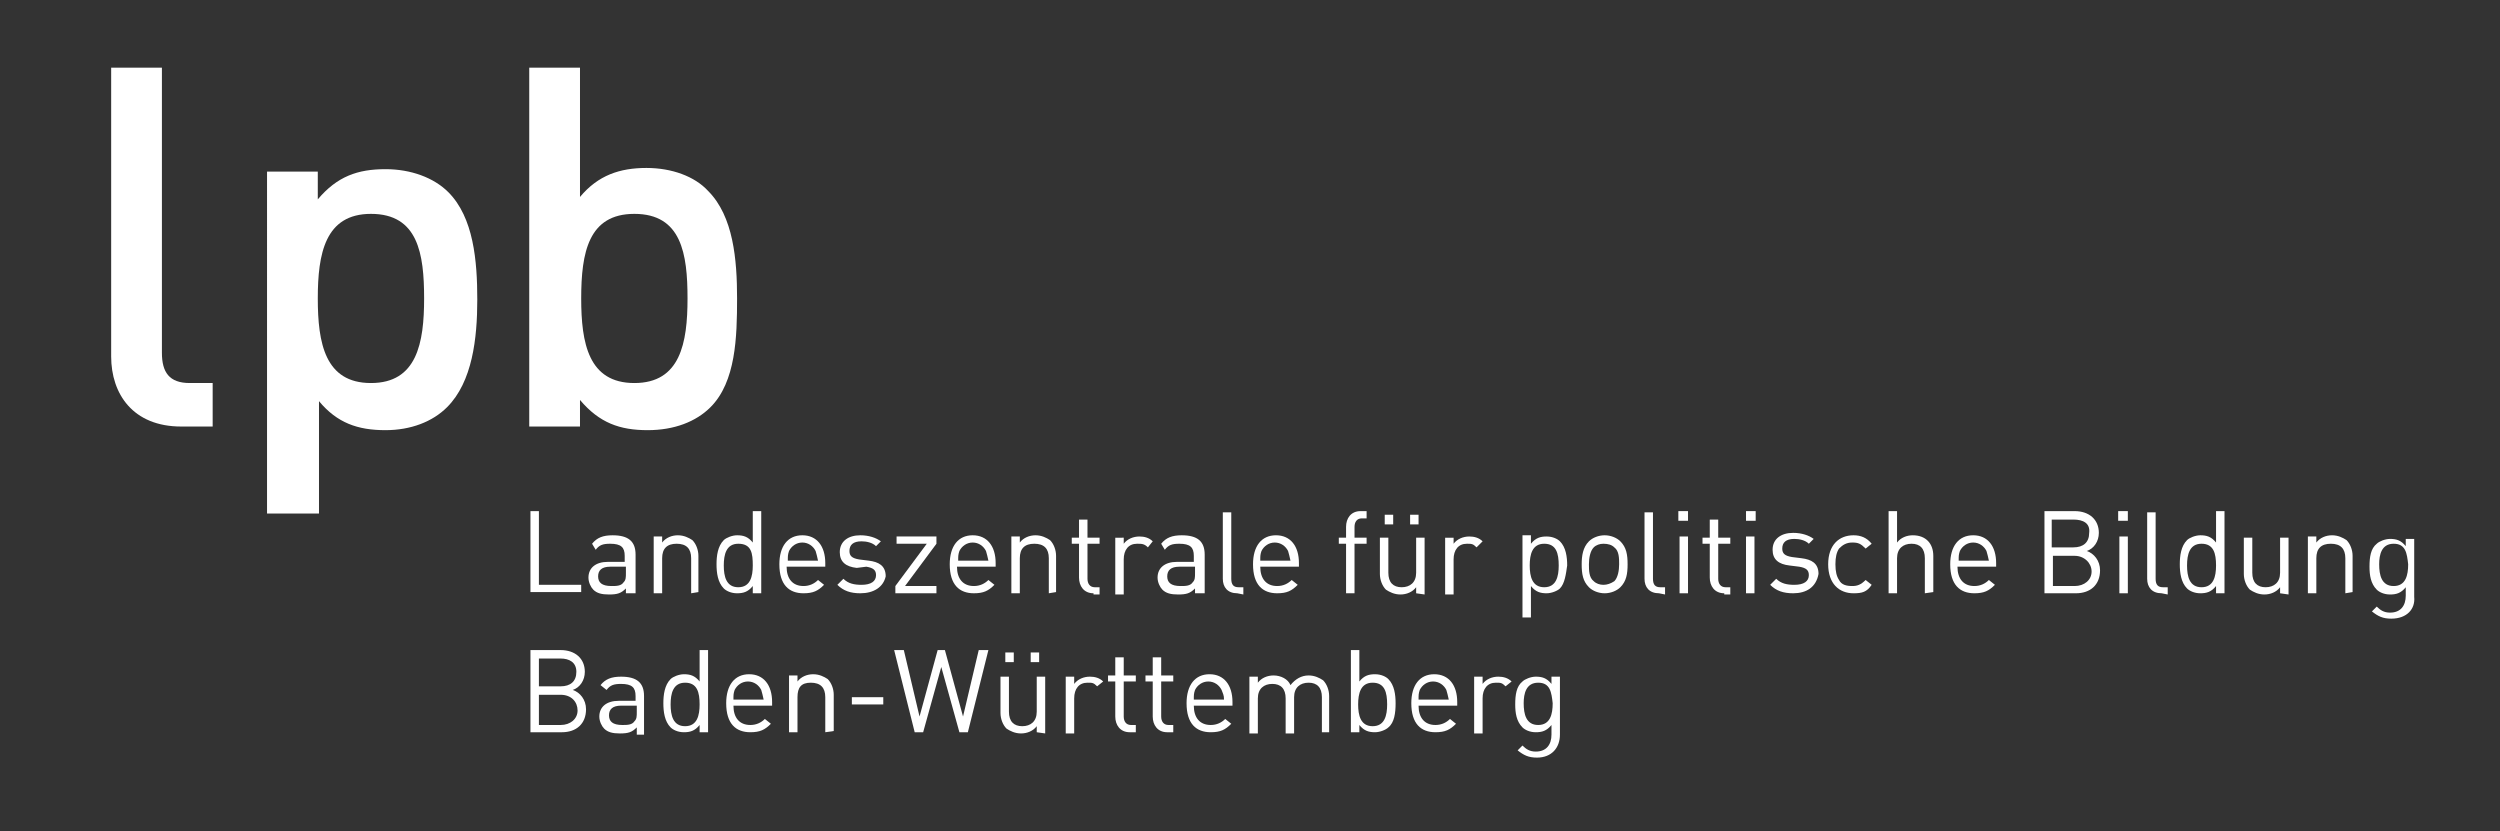 <?xml version="1.0" encoding="utf-8"?>
<!-- Generator: Adobe Illustrator 21.1.0, SVG Export Plug-In . SVG Version: 6.00 Build 0)  -->
<svg version="1.1" id="Ebene_1" xmlns="http://www.w3.org/2000/svg" xmlns:xlink="http://www.w3.org/1999/xlink" x="0px" y="0px"
	 viewBox="0 0 206.9 68.8" style="enable-background:new 0 0 206.9 68.8;" xml:space="preserve">
<rect x="0" y="0" width="206.9" height="68.8" fill="#333333" stroke="none"/>
<style type="text/css">
	.st0{fill:#FFFFFF;}
</style>
<g>
	<path class="st0" d="M43.9,49.1v-6.8h0.7v6.1h3.5V49h-4.2V49.1z"/>
	<path class="st0" d="M51.8,49.1v-0.4c-0.4,0.4-0.7,0.5-1.4,0.5c-0.6,0-1-0.1-1.3-0.4c-0.2-0.2-0.4-0.6-0.4-1c0-0.8,0.6-1.3,1.6-1.3
		h1.4V46c0-0.7-0.3-1-1.2-1c-0.6,0-0.9,0.1-1.2,0.5L49,45c0.4-0.5,0.9-0.7,1.7-0.7c1.3,0,1.9,0.5,1.9,1.6v3.2H51.8z M51.8,46.9h-1.3
		c-0.7,0-1,0.3-1,0.8s0.3,0.8,1.1,0.8c0.4,0,0.8,0,1-0.3c0.2-0.2,0.2-0.4,0.2-0.8V46.9z"/>
	<path class="st0" d="M57.2,49.1v-2.9c0-0.8-0.4-1.2-1.2-1.2s-1.2,0.4-1.2,1.2v2.9h-0.7v-4.7h0.7v0.5c0.3-0.4,0.8-0.6,1.3-0.6
		s0.9,0.2,1.2,0.4c0.3,0.3,0.5,0.8,0.5,1.3v3L57.2,49.1L57.2,49.1z"/>
	<path class="st0" d="M62.3,49.1v-0.6c-0.4,0.5-0.8,0.6-1.3,0.6s-0.9-0.2-1.1-0.4c-0.5-0.5-0.6-1.3-0.6-2s0.1-1.5,0.6-2
		c0.2-0.2,0.7-0.4,1.1-0.4c0.5,0,0.9,0.1,1.3,0.6v-2.6H63v6.8C63,49.1,62.3,49.1,62.3,49.1z M61.1,45c-1,0-1.2,0.9-1.2,1.8
		c0,0.9,0.2,1.8,1.2,1.8s1.2-0.9,1.2-1.8C62.3,45.8,62.2,45,61.1,45z"/>
	<path class="st0" d="M65.1,46.9c0,1,0.5,1.6,1.4,1.6c0.5,0,0.9-0.2,1.2-0.5l0.5,0.4c-0.5,0.5-0.9,0.7-1.7,0.7c-1.2,0-2-0.7-2-2.4
		c0-1.5,0.7-2.4,1.9-2.4c1.2,0,1.9,0.9,1.9,2.3v0.3C68.3,46.9,65.1,46.9,65.1,46.9z M67.5,45.6c-0.2-0.4-0.6-0.7-1.1-0.7
		s-0.9,0.3-1.1,0.7c-0.1,0.3-0.1,0.4-0.1,0.8h2.5C67.6,46,67.6,45.9,67.5,45.6z"/>
	<path class="st0" d="M71.2,49.1c-0.8,0-1.4-0.2-1.9-0.7l0.5-0.5c0.4,0.4,0.9,0.5,1.5,0.5c0.8,0,1.2-0.3,1.2-0.8
		c0-0.4-0.2-0.6-0.8-0.7L70.9,47c-0.9-0.1-1.4-0.5-1.4-1.3c0-0.9,0.7-1.4,1.7-1.4c0.7,0,1.3,0.2,1.7,0.5l-0.4,0.4
		c-0.3-0.3-0.8-0.4-1.2-0.4c-0.7,0-1,0.3-1,0.8c0,0.4,0.2,0.6,0.8,0.7l0.8,0.1c0.8,0.1,1.4,0.4,1.4,1.3
		C73.1,48.6,72.3,49.1,71.2,49.1z"/>
	<path class="st0" d="M74.1,49.1v-0.6l2.6-3.5h-2.5v-0.6h3.3V45l-2.6,3.5h2.6v0.6H74.1z"/>
	<path class="st0" d="M79.2,46.9c0,1,0.5,1.6,1.4,1.6c0.5,0,0.9-0.2,1.2-0.5l0.5,0.4c-0.5,0.5-0.9,0.7-1.7,0.7c-1.2,0-2-0.7-2-2.4
		c0-1.5,0.7-2.4,1.9-2.4c1.2,0,1.9,0.9,1.9,2.3v0.3C82.4,46.9,79.2,46.9,79.2,46.9z M81.6,45.6c-0.2-0.4-0.6-0.7-1.1-0.7
		s-0.9,0.3-1.1,0.7c-0.1,0.3-0.1,0.4-0.1,0.8h2.5C81.7,46,81.7,45.9,81.6,45.6z"/>
	<path class="st0" d="M86.8,49.1v-2.9c0-0.8-0.4-1.2-1.2-1.2s-1.2,0.4-1.2,1.2v2.9h-0.7v-4.7h0.7v0.5c0.3-0.4,0.8-0.6,1.3-0.6
		s0.9,0.2,1.2,0.4c0.3,0.3,0.5,0.8,0.5,1.3v3L86.8,49.1L86.8,49.1z"/>
	<path class="st0" d="M90.5,49.1c-0.8,0-1.2-0.6-1.2-1.3V45h-0.6v-0.5h0.6V43H90v1.5h1V45h-1v2.9c0,0.4,0.2,0.7,0.6,0.7H91v0.6h-0.5
		V49.1z"/>
	<path class="st0" d="M95,45.3C94.7,45,94.5,45,94.1,45c-0.7,0-1.1,0.5-1.1,1.3v2.9h-0.7v-4.7H93V45c0.3-0.4,0.8-0.6,1.3-0.6
		c0.4,0,0.8,0.1,1.1,0.4L95,45.3z"/>
	<path class="st0" d="M98.9,49.1v-0.4c-0.4,0.4-0.7,0.5-1.4,0.5c-0.6,0-1-0.1-1.3-0.4c-0.2-0.2-0.4-0.6-0.4-1c0-0.8,0.6-1.3,1.6-1.3
		h1.4V46c0-0.7-0.3-1-1.2-1c-0.6,0-0.9,0.1-1.2,0.5L96.1,45c0.4-0.5,0.9-0.7,1.7-0.7c1.3,0,1.9,0.5,1.9,1.6v3.2H98.9z M98.9,46.9
		h-1.3c-0.7,0-1,0.3-1,0.8s0.3,0.8,1.1,0.8c0.4,0,0.8,0,1-0.3c0.2-0.2,0.2-0.4,0.2-0.8C98.9,47.4,98.9,46.9,98.9,46.9z"/>
	<path class="st0" d="M102.4,49.1c-0.8,0-1.2-0.5-1.2-1.2v-5.5h0.7v5.5c0,0.5,0.2,0.7,0.6,0.7h0.4v0.6L102.4,49.1L102.4,49.1z"/>
	<path class="st0" d="M104.3,46.9c0,1,0.5,1.6,1.4,1.6c0.5,0,0.9-0.2,1.2-0.5l0.5,0.4c-0.5,0.5-0.9,0.7-1.7,0.7c-1.2,0-2-0.7-2-2.4
		c0-1.5,0.7-2.4,1.9-2.4c1.2,0,1.9,0.9,1.9,2.3v0.3C107.5,46.9,104.3,46.9,104.3,46.9z M106.6,45.6c-0.2-0.4-0.6-0.7-1.1-0.7
		s-0.9,0.3-1.1,0.7c-0.1,0.3-0.1,0.4-0.1,0.8h2.5C106.7,46,106.7,45.9,106.6,45.6z"/>
	<path class="st0" d="M112.1,45v4.1h-0.7V45h-0.6v-0.5h0.6v-0.9c0-0.7,0.4-1.3,1.2-1.3h0.5v0.6h-0.4c-0.4,0-0.6,0.3-0.6,0.7v0.9h1
		V45H112.1z"/>
	<path class="st0" d="M117.2,49.1v-0.5c-0.3,0.4-0.8,0.6-1.3,0.6s-0.9-0.2-1.2-0.4c-0.3-0.3-0.5-0.8-0.5-1.3v-3h0.7v2.9
		c0,0.8,0.4,1.2,1.1,1.2s1.2-0.4,1.2-1.2v-2.9h0.7v4.7L117.2,49.1L117.2,49.1z M114.6,43.4v-0.8h0.7v0.8H114.6z M116.7,43.4v-0.8
		h0.7v0.8H116.7z"/>
	<path class="st0" d="M122.2,45.3c-0.3-0.3-0.4-0.3-0.8-0.3c-0.7,0-1.1,0.5-1.1,1.3v2.9h-0.7v-4.7h0.7V45c0.3-0.4,0.8-0.6,1.3-0.6
		c0.4,0,0.8,0.1,1.1,0.4L122.2,45.3z"/>
	<path class="st0" d="M129.1,48.7c-0.2,0.2-0.7,0.4-1.1,0.4c-0.5,0-0.9-0.1-1.3-0.6v2.6H126v-6.8h0.7V45c0.4-0.5,0.8-0.6,1.3-0.6
		s0.9,0.2,1.1,0.4c0.5,0.5,0.6,1.3,0.6,2C129.6,47.5,129.5,48.3,129.1,48.7z M127.8,45c-1,0-1.2,0.9-1.2,1.8c0,0.9,0.2,1.8,1.2,1.8
		s1.2-0.9,1.2-1.8C129,45.8,128.8,45,127.8,45z"/>
	<path class="st0" d="M134.1,48.6c-0.3,0.3-0.8,0.5-1.3,0.5s-1-0.2-1.3-0.5c-0.5-0.5-0.6-1.1-0.6-1.9c0-0.7,0.1-1.4,0.6-1.9
		c0.3-0.3,0.8-0.5,1.3-0.5s1,0.2,1.3,0.5c0.5,0.5,0.6,1.1,0.6,1.9C134.7,47.5,134.6,48.1,134.1,48.6z M133.6,45.3
		c-0.2-0.2-0.5-0.3-0.9-0.3c-0.3,0-0.6,0.1-0.8,0.3c-0.3,0.3-0.4,0.9-0.4,1.4s0,1.1,0.4,1.4c0.2,0.2,0.5,0.3,0.8,0.3
		s0.6-0.1,0.9-0.3c0.3-0.3,0.4-0.9,0.4-1.4S134,45.6,133.6,45.3z"/>
	<path class="st0" d="M137.3,49.1c-0.8,0-1.2-0.5-1.2-1.2v-5.5h0.7v5.5c0,0.5,0.2,0.7,0.6,0.7h0.4v0.6L137.3,49.1L137.3,49.1z"/>
	<path class="st0" d="M138.9,43.1v-0.8h0.8v0.8H138.9z M139,49.1v-4.7h0.7v4.7H139z"/>
	<path class="st0" d="M142.7,49.1c-0.8,0-1.2-0.6-1.2-1.3V45h-0.6v-0.5h0.6V43h0.7v1.5h1V45h-1v2.9c0,0.4,0.2,0.7,0.6,0.7h0.4v0.6
		h-0.5V49.1z"/>
	<path class="st0" d="M144.5,43.1v-0.8h0.8v0.8H144.5z M144.5,49.1v-4.7h0.7v4.7H144.5z"/>
	<path class="st0" d="M148.4,49.1c-0.8,0-1.4-0.2-1.9-0.7l0.5-0.5c0.4,0.4,0.9,0.5,1.5,0.5c0.8,0,1.2-0.3,1.2-0.8
		c0-0.4-0.2-0.6-0.8-0.7l-0.8-0.1c-0.9-0.1-1.4-0.5-1.4-1.3c0-0.9,0.7-1.4,1.7-1.4c0.7,0,1.3,0.2,1.7,0.5l-0.4,0.4
		c-0.3-0.3-0.8-0.4-1.2-0.4c-0.7,0-1,0.3-1,0.8c0,0.4,0.2,0.6,0.8,0.7l0.8,0.1c0.8,0.1,1.4,0.4,1.4,1.3
		C150.3,48.6,149.5,49.1,148.4,49.1z"/>
	<path class="st0" d="M153.4,49.1c-1.2,0-2.1-0.8-2.1-2.4c0-1.6,0.9-2.4,2.1-2.4c0.6,0,1.1,0.2,1.5,0.7l-0.5,0.4
		c-0.4-0.4-0.6-0.5-1.1-0.5s-0.8,0.2-1.1,0.5c-0.2,0.3-0.3,0.7-0.3,1.3s0.1,1,0.3,1.3c0.2,0.4,0.6,0.5,1.1,0.5
		c0.4,0,0.7-0.1,1.1-0.5l0.5,0.4C154.5,49,154.1,49.1,153.4,49.1z"/>
	<path class="st0" d="M159.3,49.1v-2.9c0-0.8-0.4-1.2-1.1-1.2c-0.7,0-1.2,0.4-1.2,1.2v2.9h-0.7v-6.8h0.7v2.6
		c0.3-0.4,0.8-0.6,1.3-0.6c1.1,0,1.7,0.7,1.7,1.7v3L159.3,49.1L159.3,49.1z"/>
	<path class="st0" d="M162,46.9c0,1,0.5,1.6,1.4,1.6c0.5,0,0.9-0.2,1.2-0.5l0.5,0.4c-0.5,0.5-0.9,0.7-1.7,0.7c-1.2,0-2-0.7-2-2.4
		c0-1.5,0.7-2.4,1.9-2.4s1.9,0.9,1.9,2.3v0.3C165.2,46.9,162,46.9,162,46.9z M164.4,45.6c-0.2-0.4-0.6-0.7-1.1-0.7s-0.9,0.3-1.1,0.7
		c-0.1,0.3-0.1,0.4-0.1,0.8h2.5C164.5,46,164.5,45.9,164.4,45.6z"/>
	<path class="st0" d="M171.8,49.1h-2.6v-6.8h2.5c1.2,0,2,0.7,2,1.8c0,0.7-0.4,1.3-1,1.5c0.6,0.2,1.1,0.8,1.1,1.6
		C173.8,48.4,173,49.1,171.8,49.1z M171.6,43h-1.8v2.3h1.8c0.8,0,1.3-0.4,1.3-1.2C173,43.3,172.4,43,171.6,43z M171.7,46h-1.8v2.5
		h1.8c0.8,0,1.4-0.5,1.4-1.2S172.5,46,171.7,46z"/>
	<path class="st0" d="M175.3,43.1v-0.8h0.8v0.8H175.3z M175.4,49.1v-4.7h0.7v4.7H175.4z"/>
	<path class="st0" d="M178.9,49.1c-0.8,0-1.2-0.5-1.2-1.2v-5.5h0.7v5.5c0,0.5,0.2,0.7,0.6,0.7h0.4v0.6L178.9,49.1L178.9,49.1z"/>
	<path class="st0" d="M183.4,49.1v-0.6c-0.4,0.5-0.8,0.6-1.3,0.6s-0.9-0.2-1.1-0.4c-0.5-0.5-0.6-1.3-0.6-2s0.1-1.5,0.6-2
		c0.2-0.2,0.7-0.4,1.1-0.4c0.5,0,0.9,0.1,1.3,0.6v-2.6h0.7v6.8C184.1,49.1,183.4,49.1,183.4,49.1z M182.2,45c-1,0-1.2,0.9-1.2,1.8
		c0,0.9,0.2,1.8,1.2,1.8s1.2-0.9,1.2-1.8C183.4,45.8,183.2,45,182.2,45z"/>
	<path class="st0" d="M188.7,49.1v-0.5c-0.3,0.4-0.8,0.6-1.3,0.6s-0.9-0.2-1.2-0.4c-0.3-0.3-0.5-0.8-0.5-1.3v-3h0.7v2.9
		c0,0.8,0.4,1.2,1.1,1.2s1.2-0.4,1.2-1.2v-2.9h0.7v4.7L188.7,49.1L188.7,49.1z"/>
	<path class="st0" d="M194.1,49.1v-2.9c0-0.8-0.4-1.2-1.2-1.2s-1.2,0.4-1.2,1.2v2.9H191v-4.7h0.7v0.5c0.3-0.4,0.8-0.6,1.3-0.6
		s0.9,0.2,1.2,0.4c0.3,0.3,0.5,0.8,0.5,1.3v3L194.1,49.1L194.1,49.1z"/>
	<path class="st0" d="M197.9,51.2c-0.7,0-1.1-0.2-1.6-0.6l0.4-0.4c0.3,0.3,0.6,0.5,1.1,0.5c0.9,0,1.3-0.6,1.3-1.4v-0.7
		c-0.4,0.5-0.8,0.6-1.3,0.6s-0.9-0.2-1.1-0.4c-0.5-0.5-0.6-1.2-0.6-1.9c0-0.8,0.1-1.5,0.6-1.9c0.2-0.2,0.7-0.4,1.1-0.4
		c0.5,0,0.9,0.1,1.3,0.6v-0.6h0.7v4.8C199.9,50.4,199.2,51.2,197.9,51.2z M198.1,45c-1,0-1.2,0.9-1.2,1.7c0,0.9,0.2,1.8,1.2,1.8
		s1.2-0.9,1.2-1.8C199.2,45.8,199.1,45,198.1,45z"/>
	<path class="st0" d="M46.5,60.6h-2.6v-6.8h2.5c1.2,0,2,0.7,2,1.8c0,0.7-0.4,1.3-1,1.5c0.6,0.2,1.1,0.8,1.1,1.6
		C48.5,59.9,47.7,60.6,46.5,60.6z M46.4,54.5h-1.8v2.3h1.8c0.8,0,1.3-0.4,1.3-1.2S47.1,54.5,46.4,54.5z M46.4,57.5h-1.8V60h1.8
		c0.8,0,1.4-0.5,1.4-1.2S47.3,57.5,46.4,57.5z"/>
	<path class="st0" d="M52.7,60.6v-0.4c-0.4,0.4-0.7,0.5-1.4,0.5c-0.6,0-1-0.1-1.3-0.4c-0.2-0.2-0.4-0.6-0.4-1c0-0.8,0.6-1.3,1.6-1.3
		h1.4v-0.4c0-0.7-0.3-1-1.2-1c-0.6,0-0.9,0.1-1.2,0.5l-0.5-0.4c0.4-0.5,0.9-0.7,1.7-0.7c1.3,0,1.9,0.5,1.9,1.6v3.2h-0.6V60.6z
		 M52.7,58.4h-1.3c-0.7,0-1,0.3-1,0.8s0.3,0.8,1.1,0.8c0.4,0,0.8,0,1-0.3c0.2-0.2,0.2-0.4,0.2-0.8V58.4z"/>
	<path class="st0" d="M57.9,60.6V60c-0.4,0.5-0.8,0.6-1.3,0.6s-0.9-0.2-1.1-0.4c-0.5-0.5-0.6-1.3-0.6-2s0.1-1.5,0.6-2
		c0.2-0.2,0.7-0.4,1.1-0.4c0.5,0,0.9,0.1,1.3,0.6v-2.6h0.7v6.8C58.6,60.6,57.9,60.6,57.9,60.6z M56.7,56.5c-1,0-1.2,0.9-1.2,1.8
		c0,0.9,0.2,1.8,1.2,1.8s1.2-0.9,1.2-1.8C57.9,57.3,57.7,56.5,56.7,56.5z"/>
	<path class="st0" d="M60.7,58.4c0,1,0.5,1.6,1.4,1.6c0.5,0,0.9-0.2,1.2-0.5l0.5,0.4c-0.5,0.5-0.9,0.7-1.7,0.7c-1.2,0-2-0.7-2-2.4
		c0-1.5,0.7-2.4,1.9-2.4s1.9,0.9,1.9,2.3v0.3C63.9,58.4,60.7,58.4,60.7,58.4z M63,57.1c-0.2-0.4-0.6-0.7-1.1-0.7s-0.9,0.3-1.1,0.7
		c-0.1,0.3-0.1,0.4-0.1,0.8h2.5C63.1,57.5,63.1,57.4,63,57.1z"/>
	<path class="st0" d="M68.3,60.6v-2.9c0-0.8-0.4-1.2-1.2-1.2S66,56.9,66,57.7v2.9h-0.7v-4.7H66v0.5c0.3-0.4,0.8-0.6,1.3-0.6
		s0.9,0.2,1.2,0.4c0.3,0.3,0.5,0.8,0.5,1.3v3L68.3,60.6L68.3,60.6z"/>
	<path class="st0" d="M70.5,58.3v-0.6h2.6v0.6H70.5z"/>
	<path class="st0" d="M80.1,60.6h-0.7l-1.5-5.4l-1.5,5.4h-0.7L74,53.8h0.8l1.3,5.5l1.5-5.5h0.6l1.5,5.5l1.3-5.5h0.8L80.1,60.6z"/>
	<path class="st0" d="M85.8,60.6v-0.5c-0.3,0.4-0.8,0.6-1.3,0.6s-0.9-0.2-1.2-0.4C83,60,82.8,59.5,82.8,59v-3h0.7v2.9
		c0,0.8,0.4,1.2,1.1,1.2s1.2-0.4,1.2-1.2V56h0.7v4.7L85.8,60.6L85.8,60.6z M83.2,54.9V54h0.7v0.8h-0.7V54.9z M85.3,54.9V54H86v0.8
		h-0.7V54.9z"/>
	<path class="st0" d="M90.8,56.8c-0.3-0.3-0.4-0.3-0.8-0.3c-0.7,0-1.1,0.5-1.1,1.3v2.9h-0.7V56h0.7v0.6c0.3-0.4,0.8-0.6,1.3-0.6
		c0.4,0,0.8,0.1,1.1,0.4L90.8,56.8z"/>
	<path class="st0" d="M93.5,60.6c-0.8,0-1.2-0.6-1.2-1.3v-2.9h-0.6v-0.5h0.6v-1.5H93v1.5h1v0.5h-1v2.9c0,0.4,0.2,0.7,0.6,0.7H94v0.6
		H93.5z"/>
	<path class="st0" d="M96.6,60.6c-0.8,0-1.2-0.6-1.2-1.3v-2.9h-0.6v-0.5h0.6v-1.5h0.7v1.5h1v0.5h-1v2.9c0,0.4,0.2,0.7,0.6,0.7h0.4
		v0.6H96.6z"/>
	<path class="st0" d="M98.8,58.4c0,1,0.5,1.6,1.4,1.6c0.5,0,0.9-0.2,1.2-0.5l0.5,0.4c-0.5,0.5-0.9,0.7-1.7,0.7c-1.2,0-2-0.7-2-2.4
		c0-1.5,0.7-2.4,1.9-2.4c1.2,0,1.9,0.9,1.9,2.3v0.3C102,58.4,98.8,58.4,98.8,58.4z M101.1,57.1c-0.2-0.4-0.6-0.7-1.1-0.7
		s-0.9,0.3-1.1,0.7c-0.1,0.3-0.1,0.4-0.1,0.8h2.5C101.3,57.5,101.2,57.4,101.1,57.1z"/>
	<path class="st0" d="M109.4,60.6v-2.9c0-0.8-0.4-1.2-1.1-1.2s-1.2,0.4-1.2,1.2v3h-0.7v-2.9c0-0.8-0.4-1.2-1.1-1.2s-1.2,0.4-1.2,1.2
		v2.9h-0.7V56h0.7v0.5c0.3-0.4,0.8-0.6,1.3-0.6c0.6,0,1.2,0.3,1.4,0.8c0.4-0.5,0.9-0.8,1.5-0.8c0.5,0,0.9,0.2,1.2,0.4
		c0.3,0.3,0.5,0.8,0.5,1.3v3H109.4z"/>
	<path class="st0" d="M114.9,60.2c-0.2,0.2-0.7,0.4-1.1,0.4c-0.5,0-0.9-0.1-1.3-0.6v0.6h-0.7v-6.8h0.7v2.6c0.4-0.5,0.8-0.6,1.3-0.6
		s0.9,0.2,1.1,0.4c0.5,0.5,0.6,1.3,0.6,2C115.5,59,115.4,59.8,114.9,60.2z M113.6,56.5c-1,0-1.2,0.9-1.2,1.8c0,0.9,0.2,1.8,1.2,1.8
		s1.2-0.9,1.2-1.8C114.8,57.3,114.6,56.5,113.6,56.5z"/>
	<path class="st0" d="M117.4,58.4c0,1,0.5,1.6,1.4,1.6c0.5,0,0.9-0.2,1.2-0.5l0.5,0.4c-0.5,0.5-0.9,0.7-1.7,0.7c-1.2,0-2-0.7-2-2.4
		c0-1.5,0.7-2.4,1.9-2.4c1.2,0,1.9,0.9,1.9,2.3v0.3C120.6,58.4,117.4,58.4,117.4,58.4z M119.7,57.1c-0.2-0.4-0.6-0.7-1.1-0.7
		s-0.9,0.3-1.1,0.7c-0.1,0.3-0.1,0.4-0.1,0.8h2.5C119.8,57.5,119.8,57.4,119.7,57.1z"/>
	<path class="st0" d="M124.6,56.8c-0.3-0.3-0.4-0.3-0.8-0.3c-0.7,0-1.1,0.5-1.1,1.3v2.9H122V56h0.7v0.6c0.3-0.4,0.8-0.6,1.3-0.6
		c0.4,0,0.8,0.1,1.1,0.4L124.6,56.8z"/>
	<path class="st0" d="M127.2,62.7c-0.7,0-1.1-0.2-1.6-0.6l0.4-0.4c0.3,0.3,0.6,0.5,1.1,0.5c0.9,0,1.3-0.6,1.3-1.4V60
		c-0.4,0.5-0.8,0.6-1.3,0.6s-0.9-0.2-1.1-0.4c-0.5-0.5-0.6-1.2-0.6-1.9c0-0.8,0.1-1.5,0.6-1.9c0.2-0.2,0.7-0.4,1.1-0.4
		c0.5,0,0.9,0.1,1.3,0.6V56h0.7v4.8C129.1,61.9,128.4,62.7,127.2,62.7z M127.3,56.5c-1,0-1.2,0.9-1.2,1.7c0,0.9,0.2,1.8,1.2,1.8
		s1.2-0.9,1.2-1.8C128.4,57.3,128.3,56.5,127.3,56.5z"/>
</g>
<g>
	<path class="st0" d="M37,33.7c-1.2,1.2-3,1.9-5.1,1.9c-2.3,0-4-0.6-5.5-2.4v9.3h-4.3V14.2h4.2v2.3c1.6-1.9,3.3-2.5,5.6-2.5
		c2.1,0,4,0.7,5.2,1.9c2.1,2.1,2.4,5.7,2.4,8.9S39.1,31.6,37,33.7z M30.7,17.7c-3.8,0-4.4,3.3-4.4,7s0.6,7,4.4,7s4.4-3.3,4.4-7
		S34.6,17.7,30.7,17.7z"/>
</g>
<path class="st0" d="M15,35.3c-4,0-5.8-2.7-5.8-5.8V5.6h4.2v23.6c0,1.6,0.6,2.5,2.3,2.5h1.9v3.6H15z"/>
<path class="st0" d="M58.8,33.7c-1.2,1.2-3,1.9-5.2,1.9c-2.3,0-4-0.6-5.6-2.5v2.2h-4.2V5.6H48v10.7c1.5-1.8,3.3-2.4,5.5-2.4
	c2.1,0,4,0.7,5.1,1.9c2.1,2.1,2.4,5.7,2.4,8.9S60.9,31.6,58.8,33.7z M52.5,17.7c-3.8,0-4.4,3.2-4.4,7c0,3.7,0.6,7,4.4,7
	s4.4-3.3,4.4-7S56.4,17.7,52.5,17.7z"/>
</svg>
